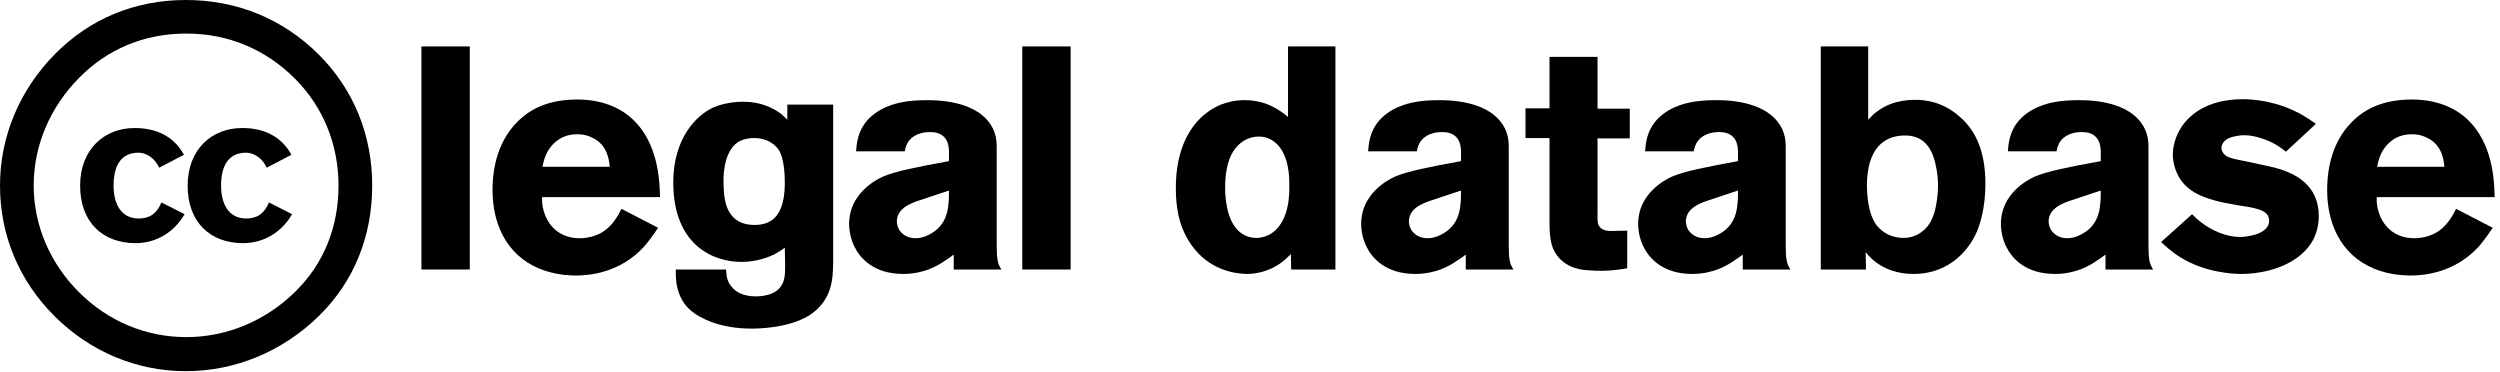 <svg 
	xmlns="http://www.w3.org/2000/svg"
	preserveAspectRatio="xMidYMid meet"
	viewBox="0 0 269 40">
	<g id="legaldatabase" fill="currentColor">
		<path fill-rule="evenodd" clip-rule="evenodd" 
			d="M5.933 5.799C9.669 2.025 14.503 0 19.997 0C25.491 0 30.435 2.025 34.281 5.854C38.072 9.629 40.049 14.553 40.049 19.969C40.049 25.44 38.072 30.309 34.336 33.974C30.38 37.859 25.27 39.938 19.997 39.938C14.723 39.938 9.724 37.859 5.878 34.029C2.032 30.199 0 25.275 0 19.969C0 14.717 2.088 9.684 5.933 5.799ZM31.699 8.426C28.567 5.307 24.557 3.611 20.052 3.611C15.547 3.611 11.591 5.253 8.515 8.371C5.383 11.544 3.625 15.647 3.625 19.969C3.625 24.236 5.383 28.339 8.515 31.458C11.646 34.577 15.711 36.273 20.051 36.273C24.337 36.273 28.512 34.576 31.753 31.404C34.83 28.394 36.423 24.455 36.423 19.969C36.423 15.538 34.775 11.489 31.699 8.426ZM19.793 16.651C18.66 14.594 16.728 13.775 14.485 13.775C11.22 13.775 8.621 16.075 8.621 19.969C8.621 23.928 11.064 26.163 14.596 26.163C16.862 26.163 18.794 24.924 19.86 23.044L17.372 21.783C16.817 23.11 15.973 23.509 14.907 23.509C13.063 23.509 12.22 21.982 12.22 19.97C12.22 17.957 12.93 16.43 14.907 16.43C15.44 16.43 16.506 16.718 17.128 18.045L19.793 16.651ZM26.053 13.775C28.296 13.775 30.228 14.594 31.362 16.651L28.696 18.045C28.074 16.718 27.008 16.43 26.475 16.43C24.498 16.43 23.787 17.957 23.787 19.97C23.787 21.982 24.631 23.509 26.475 23.509C27.541 23.509 28.385 23.11 28.94 21.783L31.428 23.044C30.362 24.924 28.43 26.163 26.164 26.163C22.633 26.163 20.189 23.928 20.189 19.969C20.189 16.075 22.788 13.775 26.053 13.775Z"
		/>
		<path d="M50.548 29V4.996H45.346V29H50.548Z"
		/>
		<path
			d="M71.016 21.214C70.982 20.364 71.05 16.692 69.044 13.938C66.834 10.844 63.298 10.708 62.108 10.708C58.232 10.708 56.362 12.306 55.274 13.53C53.064 16.08 52.996 19.378 52.996 20.466C52.996 24.478 54.832 27.946 58.776 29.17C60.17 29.612 61.428 29.646 61.972 29.646C63.298 29.646 66.698 29.408 69.316 26.518C69.724 26.042 70.098 25.566 70.812 24.512L66.868 22.472C66.63 22.914 65.848 24.716 64.08 25.328C63.366 25.6 62.686 25.634 62.38 25.634C60.272 25.634 58.81 24.342 58.402 22.268C58.3 21.792 58.334 21.384 58.334 21.214H71.016ZM65.61 17.95H58.368C58.504 17.27 58.64 16.896 58.776 16.59C59.048 15.978 60 14.448 62.074 14.448C62.38 14.448 62.958 14.448 63.672 14.788C65.44 15.57 65.542 17.372 65.61 17.95Z"
		/>
		<path
			d="M89.648 28.286V11.252H84.718V12.884C84.378 12.544 84.14 12.306 83.732 12.034C83.12 11.626 81.862 10.946 79.992 10.946C78.462 10.946 77.306 11.32 76.762 11.558C74.96 12.374 72.444 14.856 72.444 19.616C72.444 26.518 76.898 28.184 79.788 28.184C81.42 28.184 82.746 27.64 83.256 27.402C83.834 27.096 84.242 26.79 84.446 26.654L84.48 28.592C84.48 29.544 84.48 30.496 83.698 31.176C82.916 31.89 81.522 31.89 81.352 31.89C79.958 31.89 79.21 31.414 78.802 30.938C78.224 30.326 78.19 29.816 78.122 29H72.716C72.716 29.544 72.614 31.176 73.6 32.604C73.736 32.808 73.974 33.114 74.382 33.454C75.402 34.304 77.578 35.358 80.842 35.358C81.352 35.358 84.854 35.358 87.132 33.896C89.206 32.536 89.478 30.598 89.58 29.714C89.614 29.238 89.648 28.762 89.648 28.286ZM84.446 19.582C84.446 20.874 84.31 22.574 83.256 23.526C82.916 23.832 82.304 24.206 81.182 24.206C78.326 24.206 78.02 21.792 77.918 20.908C77.884 20.5 77.85 20.058 77.85 19.616C77.85 19.48 77.714 16.488 79.346 15.332C79.958 14.924 80.74 14.856 80.944 14.856C82.644 14.788 83.528 15.672 83.868 16.25C84.344 17.1 84.446 18.698 84.446 19.582Z"
		/>
		<path
			d="M107.754 29C107.312 28.354 107.244 27.776 107.244 26.246V15.876C107.244 14.856 107.074 14.38 106.87 13.904C105.68 11.354 102.314 10.776 99.832 10.776C99.424 10.776 98.573 10.776 97.553 10.912C96.942 11.014 95.004 11.286 93.541 12.714C92.216 14.04 92.181 15.57 92.114 16.284H97.35C97.418 15.91 97.519 15.638 97.588 15.502C97.859 14.924 98.573 14.21 100.104 14.21C102.008 14.21 102.11 15.74 102.11 16.352V17.338C98.743 17.95 96.329 18.426 95.004 19.004C94.222 19.344 91.365 20.874 91.365 24.07C91.365 24.92 91.57 25.804 91.944 26.552C92.522 27.742 93.984 29.476 97.18 29.476C99.389 29.476 100.886 28.592 101.532 28.15C101.906 27.912 102.246 27.674 102.62 27.402V29H107.754ZM102.11 20.5C102.11 22.166 102.042 23.832 100.512 24.92C100.274 25.09 99.457 25.634 98.505 25.634C97.418 25.634 96.907 24.988 96.704 24.648C96.534 24.308 96.499 23.934 96.499 23.832C96.499 23.152 96.84 22.404 98.132 21.86C98.335 21.758 98.54 21.69 98.743 21.622L102.11 20.5Z"
		/>
		<path d="M115.2 29V4.996H109.998V29H115.2Z"
		/>
		<path
			d="M143.691 29V4.996H138.591V12.578C137.911 12.034 136.415 10.776 133.933 10.776C131.859 10.776 130.499 11.626 129.887 12.102C126.521 14.584 126.521 19.208 126.521 20.228C126.521 23.424 127.337 25.124 128.187 26.348C130.125 29.102 132.913 29.442 134.103 29.476C134.817 29.476 136.347 29.374 137.877 28.252C138.285 27.946 138.557 27.674 138.897 27.334L138.931 29H143.691ZM138.727 20.126C138.727 20.568 138.829 23.526 137.027 24.954C136.517 25.362 135.803 25.6 135.191 25.6C134.647 25.6 133.593 25.464 132.811 24.308C131.791 22.812 131.825 20.466 131.825 20.126C131.825 18.868 132.029 17.27 132.743 16.216C133.287 15.4 134.069 14.856 135.055 14.72C136.653 14.516 137.537 15.57 137.843 16.046C138.829 17.542 138.727 19.684 138.727 20.126Z"
		/>
		<path
			d="M162.851 29C162.409 28.354 162.341 27.776 162.341 26.246V15.876C162.341 14.856 162.171 14.38 161.967 13.904C160.777 11.354 157.411 10.776 154.929 10.776C154.521 10.776 153.671 10.776 152.651 10.912C152.039 11.014 150.101 11.286 148.639 12.714C147.313 14.04 147.279 15.57 147.211 16.284H152.447C152.515 15.91 152.617 15.638 152.685 15.502C152.957 14.924 153.671 14.21 155.201 14.21C157.105 14.21 157.207 15.74 157.207 16.352V17.338C153.841 17.95 151.427 18.426 150.101 19.004C149.319 19.344 146.463 20.874 146.463 24.07C146.463 24.92 146.667 25.804 147.041 26.552C147.619 27.742 149.081 29.476 152.277 29.476C154.487 29.476 155.983 28.592 156.629 28.15C157.003 27.912 157.343 27.674 157.717 27.402V29H162.851ZM157.207 20.5C157.207 22.166 157.139 23.832 155.609 24.92C155.371 25.09 154.555 25.634 153.603 25.634C152.515 25.634 152.005 24.988 151.801 24.648C151.631 24.308 151.597 23.934 151.597 23.832C151.597 23.152 151.937 22.404 153.229 21.86C153.433 21.758 153.637 21.69 153.841 21.622L157.207 20.5Z"
		/>
		<path
			d="M175.363 14.89V11.694H171.895V6.118H166.727V11.66H164.143V14.856H166.727V23.39C166.727 25.022 166.659 26.824 168.019 28.014C169.209 29.102 170.773 29.068 171.249 29.102C171.589 29.136 171.963 29.136 172.337 29.136C173.527 29.136 174.751 28.932 175.091 28.864V24.818C174.479 24.818 173.867 24.852 173.255 24.852C173.153 24.852 172.337 24.852 172.031 24.274C171.861 23.968 171.895 23.56 171.895 22.846V14.89H175.363Z"
		/>
		<path
			d="M192.653 29C192.211 28.354 192.143 27.776 192.143 26.246V15.876C192.143 14.856 191.973 14.38 191.769 13.904C190.579 11.354 187.213 10.776 184.731 10.776C184.323 10.776 183.473 10.776 182.453 10.912C181.841 11.014 179.903 11.286 178.441 12.714C177.115 14.04 177.081 15.57 177.013 16.284H182.249C182.317 15.91 182.419 15.638 182.487 15.502C182.759 14.924 183.473 14.21 185.003 14.21C186.907 14.21 187.009 15.74 187.009 16.352V17.338C183.643 17.95 181.229 18.426 179.903 19.004C179.121 19.344 176.265 20.874 176.265 24.07C176.265 24.92 176.469 25.804 176.843 26.552C177.421 27.742 178.883 29.476 182.079 29.476C184.289 29.476 185.785 28.592 186.431 28.15C186.805 27.912 187.145 27.674 187.519 27.402V29H192.653ZM187.009 20.5C187.009 22.166 186.941 23.832 185.411 24.92C185.173 25.09 184.357 25.634 183.405 25.634C182.317 25.634 181.807 24.988 181.603 24.648C181.433 24.308 181.399 23.934 181.399 23.832C181.399 23.152 181.739 22.404 183.031 21.86C183.235 21.758 183.439 21.69 183.643 21.622L187.009 20.5Z"
		/>
		<path
			d="M213.631 19.786C213.631 15.706 212.203 13.7 210.809 12.51C208.939 10.878 207.035 10.742 206.083 10.742C203.941 10.742 202.683 11.456 201.969 12C201.595 12.272 201.561 12.306 201.017 12.884V4.996H195.917V29H200.779L200.745 27.13C201.051 27.504 201.357 27.844 201.765 28.15C203.363 29.408 205.199 29.476 205.913 29.476C209.993 29.476 211.931 26.552 212.543 25.294C213.019 24.342 213.631 22.438 213.631 19.786ZM208.531 19.922C208.531 20.126 208.531 22.71 207.579 24.104C207.273 24.58 206.389 25.6 204.791 25.6C204.417 25.6 203.533 25.532 202.683 24.954C202.071 24.512 201.799 24.104 201.663 23.832C200.881 22.472 200.881 20.16 200.881 19.99C200.881 16.012 202.683 14.686 204.723 14.584C207.443 14.414 208.021 16.726 208.225 17.508C208.497 18.596 208.531 19.48 208.531 19.922Z"
		/>
		<path
			d="M231.685 29C231.243 28.354 231.175 27.776 231.175 26.246V15.876C231.175 14.856 231.005 14.38 230.801 13.904C229.611 11.354 226.245 10.776 223.763 10.776C223.355 10.776 222.505 10.776 221.485 10.912C220.873 11.014 218.935 11.286 217.473 12.714C216.147 14.04 216.113 15.57 216.045 16.284H221.281C221.349 15.91 221.451 15.638 221.519 15.502C221.791 14.924 222.505 14.21 224.035 14.21C225.939 14.21 226.041 15.74 226.041 16.352V17.338C222.675 17.95 220.261 18.426 218.935 19.004C218.153 19.344 215.297 20.874 215.297 24.07C215.297 24.92 215.501 25.804 215.875 26.552C216.453 27.742 217.915 29.476 221.111 29.476C223.321 29.476 224.817 28.592 225.463 28.15C225.837 27.912 226.177 27.674 226.551 27.402V29H231.685ZM226.041 20.5C226.041 22.166 225.973 23.832 224.443 24.92C224.205 25.09 223.389 25.634 222.437 25.634C221.349 25.634 220.839 24.988 220.635 24.648C220.465 24.308 220.431 23.934 220.431 23.832C220.431 23.152 220.771 22.404 222.063 21.86C222.267 21.758 222.471 21.69 222.675 21.622L226.041 20.5Z"
		/>
		<path
			d="M249.501 23.254C249.501 19.956 247.053 18.528 244.231 17.916L241.885 17.406C241.307 17.27 240.015 17.1 239.505 16.76C239.233 16.556 239.029 16.25 239.029 15.91C239.029 15.604 239.199 15.162 239.845 14.856C240.083 14.754 240.763 14.55 241.511 14.55C242.633 14.55 244.061 15.06 245.013 15.638C245.353 15.842 245.659 16.08 245.965 16.318L249.195 13.326C248.719 12.986 248.243 12.68 247.733 12.374C245.047 10.844 242.429 10.674 241.307 10.674C237.363 10.674 235.357 12.51 234.541 13.972C233.895 15.094 233.793 16.148 233.793 16.624C233.793 17.032 233.861 17.882 234.337 18.834C235.255 20.602 236.955 21.452 240.661 22.064C242.565 22.37 244.129 22.506 244.163 23.73C244.163 24.716 243.109 25.158 242.327 25.328C241.749 25.464 241.273 25.498 241.035 25.498C239.573 25.498 237.975 24.818 236.819 23.9C236.479 23.662 236.173 23.356 235.867 23.05L232.535 26.042C232.875 26.348 233.589 27.062 234.643 27.708C237.227 29.306 240.185 29.476 241.137 29.476C243.823 29.476 247.087 28.558 248.651 26.212C248.957 25.77 249.501 24.716 249.501 23.254Z"
		/>
		<path
			d="M268.422 21.214C268.388 20.364 268.456 16.692 266.45 13.938C264.24 10.844 260.704 10.708 259.514 10.708C255.638 10.708 253.768 12.306 252.68 13.53C250.47 16.08 250.402 19.378 250.402 20.466C250.402 24.478 252.238 27.946 256.182 29.17C257.576 29.612 258.834 29.646 259.378 29.646C260.704 29.646 264.104 29.408 266.722 26.518C267.13 26.042 267.504 25.566 268.218 24.512L264.274 22.472C264.036 22.914 263.254 24.716 261.486 25.328C260.772 25.6 260.092 25.634 259.786 25.634C257.678 25.634 256.216 24.342 255.808 22.268C255.706 21.792 255.74 21.384 255.74 21.214H268.422ZM263.016 17.95H255.774C255.91 17.27 256.046 16.896 256.182 16.59C256.454 15.978 257.406 14.448 259.48 14.448C259.786 14.448 260.364 14.448 261.078 14.788C262.846 15.57 262.948 17.372 263.016 17.95Z"
		/>
	</g>
</svg>
